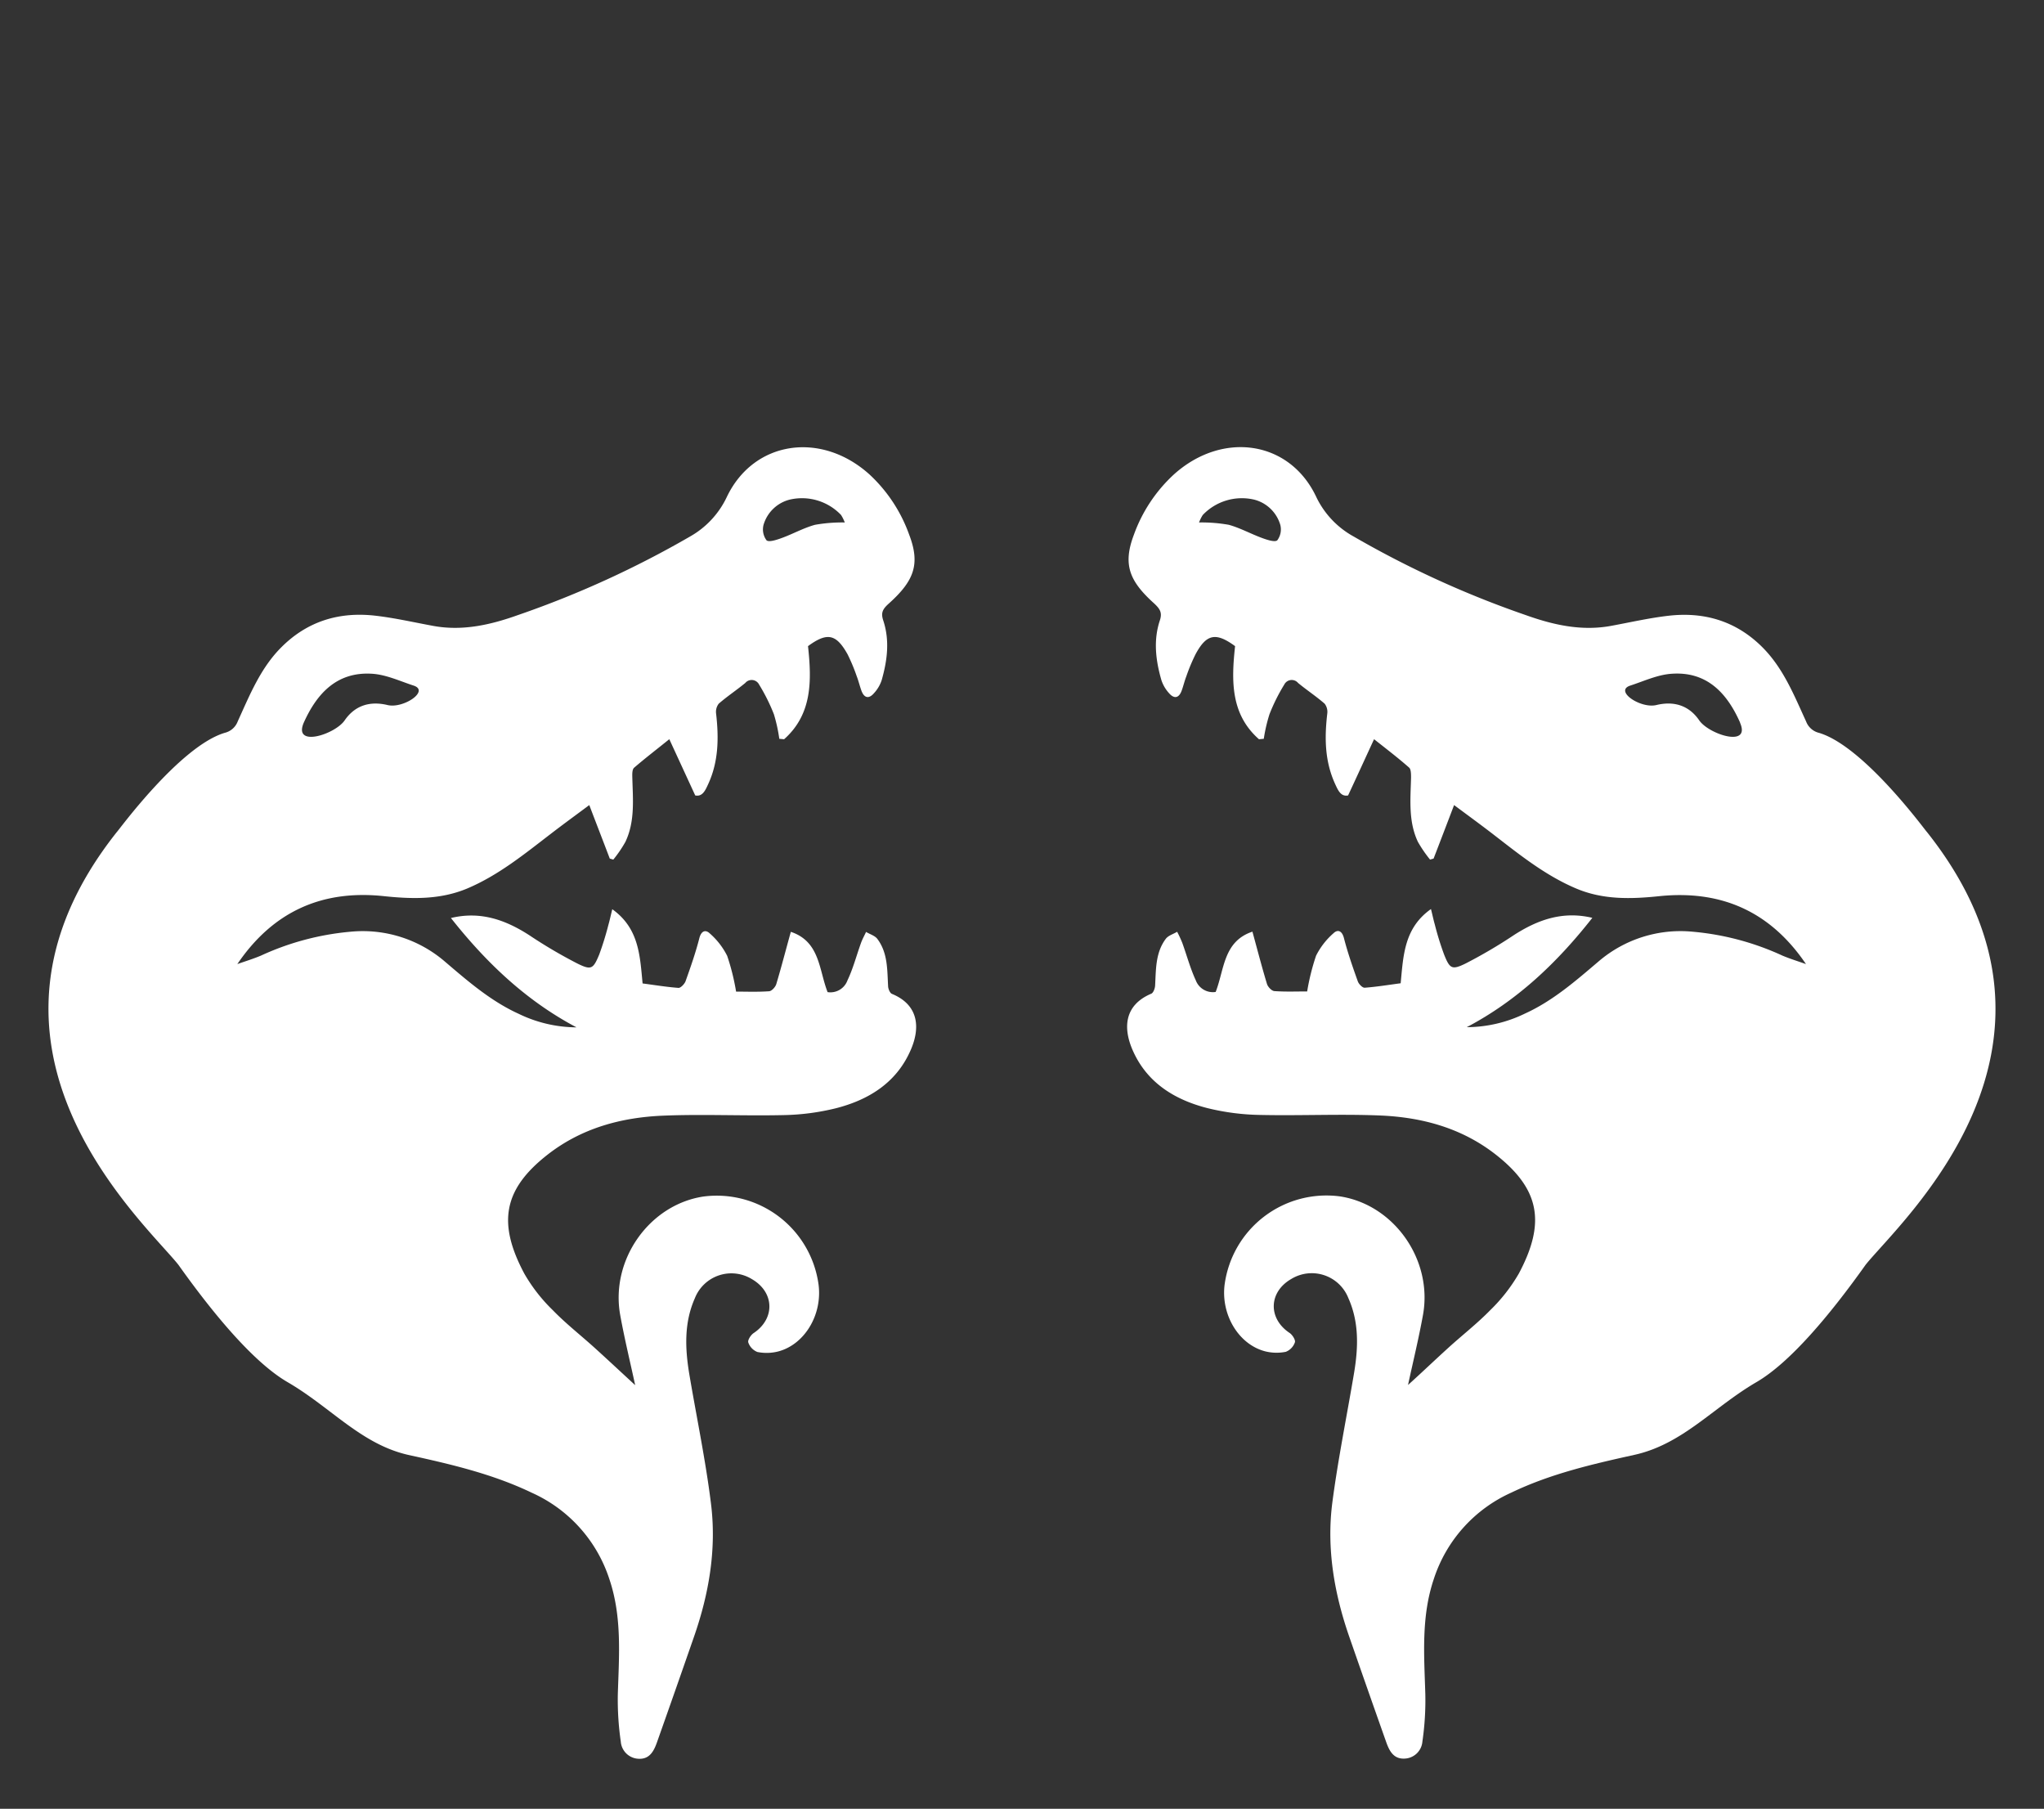 <svg id="Layer_1" data-name="Layer 1" xmlns="http://www.w3.org/2000/svg" viewBox="0 0 358.1 316.81"><rect x="0" y="0" width="358.1" height="316.81" fill="#333333" stroke="none"/><defs><style>.cls-1{fill:#fff;}</style></defs><path class="cls-1" d="M20.5,145.69c.16-.08,11-15,18.89-17.34a3.23,3.23,0,0,0,2.26-2c2.1-4.61,4-9.36,7.66-13,4.59-4.59,10.21-6.25,16.54-5.5,3.32.39,6.61,1.14,9.91,1.75,5.24,1,10.22-.16,15.1-1.91a172.34,172.34,0,0,0,30-13.7,15.59,15.59,0,0,0,6.42-6.83c4.69-10,16.56-11.71,25.05-4.06a26.55,26.55,0,0,1,6.95,10.54c2,5.21.83,8.12-3.55,12.06-1.06.95-1.44,1.59-1,2.94,1.17,3.5.73,7-.26,10.48a6.23,6.23,0,0,1-1.33,2.27c-.9,1.06-1.74.91-2.23-.44-.3-.83-.5-1.7-.82-2.52a31.87,31.87,0,0,0-1.61-3.85c-2-3.57-3.58-3.86-6.92-1.41.65,6,.77,11.91-4.19,16.31l-.84-.08a28,28,0,0,0-.95-4.31,32.63,32.63,0,0,0-2.59-5.19,1.46,1.46,0,0,0-2.42-.28c-1.51,1.25-3.17,2.34-4.65,3.63a2.33,2.33,0,0,0-.46,1.75c.48,4.22.44,8.37-1.38,12.32-.5,1.09-1,2.27-2.28,2l-4.54-9.85c-2.29,1.85-4.29,3.38-6.17,5-.35.31-.33,1.15-.31,1.75.1,3.8.49,7.65-1.21,11.23a21.91,21.91,0,0,1-2.12,3.11l-.62-.18c-1.14-3-2.28-5.93-3.59-9.37-2.46,1.83-4.63,3.41-6.76,5.05-4.63,3.55-9.15,7.24-14.6,9.55-4.75,2-9.69,1.87-14.63,1.35-10.87-1.15-19.43,2.71-25.67,11.9,1.39-.49,2.8-.92,4.15-1.49a47.44,47.44,0,0,1,15.69-4.18A22.07,22.07,0,0,1,78,168.47c4,3.41,8,6.88,12.85,9.09A23.42,23.42,0,0,0,101,179.94c-8.82-4.66-15.82-11.33-22-19.15,5.13-1.24,9.52.3,13.71,3a84.94,84.94,0,0,0,8.5,5c2.39,1.17,2.72.92,3.77-1.6a53.93,53.93,0,0,0,1.62-5.24c.22-.76.38-1.54.67-2.7,4.71,3.37,4.84,8.17,5.31,13,2.06.27,4.17.62,6.3.78.38,0,1-.64,1.21-1.12.89-2.5,1.77-5,2.43-7.58.33-1.3,1.09-1.55,1.82-.85a12.87,12.87,0,0,1,3.06,3.94,39.5,39.5,0,0,1,1.56,6.26c1.84,0,3.8.08,5.75-.06.47,0,1.13-.73,1.29-1.25.9-3,1.67-6,2.55-9.16,5.11,1.7,4.91,6.65,6.44,10.56a3.18,3.18,0,0,0,3.48-2.05c1-2.1,1.58-4.37,2.37-6.55.24-.67.59-1.29.89-1.94.69.41,1.58.66,2,1.25,1.81,2.43,1.7,5.35,1.86,8.2,0,.49.31,1.25.68,1.4,4.85,2,5,6.2,3.11,10.21-2.52,5.47-7.29,8.37-12.89,9.81a41.22,41.22,0,0,1-9.2,1.21c-7,.16-14.11-.19-21.16.1-7.32.31-14.26,2.19-20.2,6.83-7.78,6.08-8.78,12-4.07,20.84a29.11,29.11,0,0,0,5,6.41c2.29,2.36,4.91,4.4,7.36,6.62s4.84,4.46,7.06,6.5c-.85-3.94-1.86-8.08-2.62-12.26-1.75-9.65,5.06-19.31,14.53-20.77a18,18,0,0,1,20.21,15.36c.72,5.31-2.44,10.61-7.15,11.79a8.23,8.23,0,0,1-3.56.07,2.75,2.75,0,0,1-1.59-1.66c-.15-.4.43-1.31.92-1.64,3.8-2.52,3.69-7.16-.29-9.46a6.88,6.88,0,0,0-10,3.36c-1.87,4.22-1.72,8.65-1,13.09,1.28,7.62,2.88,15.2,3.83,22.86,1,8-.35,15.81-3,23.4q-3.21,9.24-6.48,18.47c-.53,1.47-1.26,2.9-3.14,2.83a3.25,3.25,0,0,1-3.18-3,51.15,51.15,0,0,1-.52-8.29c.21-6.78.76-13.54-1.48-20.17a25.05,25.05,0,0,0-13.58-15.13c-6.85-3.29-14.18-5-21.55-6.61C63.29,253,58,246.5,50.36,242.07c-5.8-3.38-12.72-11.56-19.12-20.56C25.12,213.86-9.36,183.28,20.5,145.69Zm39.87-19.5c1.84-2.68,4.49-3.43,7.53-2.7,2.77.66,7.43-2.48,4.56-3.41-2.39-.78-4.79-1.91-7.24-2.07-6.15-.4-9.68,3.4-12,8.56C51.31,131,58.68,128.64,60.37,126.19ZM148,91.51a7.21,7.21,0,0,0-.65-1.31,9.45,9.45,0,0,0-9-2.69,6.42,6.42,0,0,0-4.58,4.41,3.2,3.2,0,0,0,.52,2.71c.4.38,1.77-.07,2.62-.38,2-.72,3.86-1.78,5.88-2.33A27.35,27.35,0,0,1,148,91.51Z"/><path class="cls-1" d="M326.86,221.51c-6.4,9-13.32,17.18-19.12,20.56-7.6,4.43-12.93,10.88-21.41,12.75-7.37,1.63-14.7,3.32-21.55,6.61a25.05,25.05,0,0,0-13.58,15.13c-2.24,6.63-1.69,13.39-1.49,20.17a50,50,0,0,1-.51,8.29,3.25,3.25,0,0,1-3.18,3c-1.88.07-2.61-1.36-3.14-2.83q-3.27-9.23-6.48-18.47c-2.64-7.59-4-15.42-3-23.4,1-7.66,2.55-15.24,3.83-22.86.74-4.44.89-8.87-1-13.09a6.89,6.89,0,0,0-10-3.36c-4,2.3-4.09,6.94-.29,9.46.49.33,1.06,1.24.92,1.64a2.75,2.75,0,0,1-1.59,1.66,8.23,8.23,0,0,1-3.56-.07c-4.71-1.18-7.87-6.48-7.15-11.79a18,18,0,0,1,20.21-15.36c9.47,1.46,16.28,11.12,14.53,20.77-.76,4.18-1.77,8.32-2.62,12.26,2.22-2,4.62-4.29,7.05-6.5s5.07-4.26,7.37-6.62a29.41,29.41,0,0,0,5-6.41c4.71-8.85,3.71-14.76-4.07-20.84-5.94-4.64-12.88-6.52-20.21-6.83-7-.29-14.1.06-21.15-.1a41.22,41.22,0,0,1-9.2-1.21c-5.6-1.44-10.37-4.34-12.89-9.81-1.86-4-1.74-8.16,3.11-10.21.37-.15.65-.91.68-1.4.16-2.85.05-5.77,1.86-8.2.43-.59,1.33-.84,2-1.25a21.21,21.21,0,0,1,.9,1.94c.79,2.18,1.39,4.45,2.36,6.55a3.2,3.2,0,0,0,3.49,2.05c1.53-3.91,1.33-8.86,6.44-10.56.88,3.21,1.65,6.2,2.55,9.16.16.52.82,1.22,1.29,1.25,1.94.14,3.91.06,5.75.06a39.5,39.5,0,0,1,1.56-6.26,12.87,12.87,0,0,1,3.06-3.94c.73-.7,1.48-.45,1.82.85.66,2.57,1.54,5.08,2.43,7.58.17.48.82,1.15,1.21,1.12,2.12-.16,4.24-.51,6.3-.78.47-4.87.6-9.67,5.31-13,.29,1.16.45,1.94.67,2.7a51.3,51.3,0,0,0,1.62,5.24c1,2.52,1.38,2.77,3.77,1.6a86.08,86.08,0,0,0,8.5-5c4.19-2.69,8.57-4.23,13.71-3-6.14,7.82-13.14,14.49-22,19.15a23.46,23.46,0,0,0,10.19-2.38c4.86-2.21,8.84-5.68,12.85-9.09a22.06,22.06,0,0,1,16.55-5.25,47.44,47.44,0,0,1,15.7,4.18c1.35.57,2.76,1,4.14,1.49-6.23-9.19-14.79-13-25.66-11.9-4.95.52-9.88.67-14.63-1.35-5.45-2.31-10-6-14.6-9.55-2.13-1.64-4.3-3.22-6.76-5.05-1.31,3.44-2.45,6.41-3.59,9.37l-.62.18a22.85,22.85,0,0,1-2.13-3.11c-1.69-3.58-1.3-7.43-1.2-11.23,0-.6,0-1.44-.31-1.75-1.88-1.66-3.88-3.19-6.17-5-1.57,3.4-3,6.53-4.55,9.85-1.28.26-1.77-.92-2.27-2-1.83-4-1.87-8.1-1.38-12.32a2.33,2.33,0,0,0-.46-1.75c-1.48-1.29-3.14-2.38-4.65-3.63a1.46,1.46,0,0,0-2.42.28,32.63,32.63,0,0,0-2.59,5.19,28,28,0,0,0-1,4.31l-.84.08c-5-4.4-4.84-10.28-4.19-16.31-3.35-2.45-5-2.16-6.92,1.41a31.87,31.87,0,0,0-1.61,3.85c-.32.82-.52,1.69-.82,2.52-.49,1.35-1.33,1.5-2.24.44a6.35,6.35,0,0,1-1.32-2.27c-1-3.46-1.43-7-.26-10.48.44-1.35,0-2-1-2.94-4.38-3.94-5.53-6.85-3.55-12.06a26.55,26.55,0,0,1,7-10.54c8.49-7.65,20.35-6,25,4.06A15.59,15.59,0,0,0,237.21,94a172.34,172.34,0,0,0,30,13.7c4.88,1.75,9.86,2.89,15.1,1.91,3.3-.61,6.59-1.36,9.91-1.75,6.33-.75,11.95.91,16.54,5.5,3.68,3.68,5.56,8.43,7.66,13a3.23,3.23,0,0,0,2.26,2c7.92,2.36,18.73,17.26,18.89,17.34C367.46,183.28,333,213.86,326.86,221.51Zm-22-94.94c-2.28-5.16-5.81-9-12-8.56-2.45.16-4.85,1.29-7.24,2.07-2.87.93,1.79,4.07,4.56,3.41,3-.73,5.69,0,7.53,2.7C299.42,128.64,306.79,131,304.84,126.57ZM215.28,91.92c2,.55,3.9,1.61,5.88,2.33.85.31,2.22.76,2.62.38a3.2,3.2,0,0,0,.52-2.71,6.42,6.42,0,0,0-4.58-4.41,9.45,9.45,0,0,0-9,2.69,6.61,6.61,0,0,0-.65,1.31A27.42,27.42,0,0,1,215.28,91.92Z"/></svg>